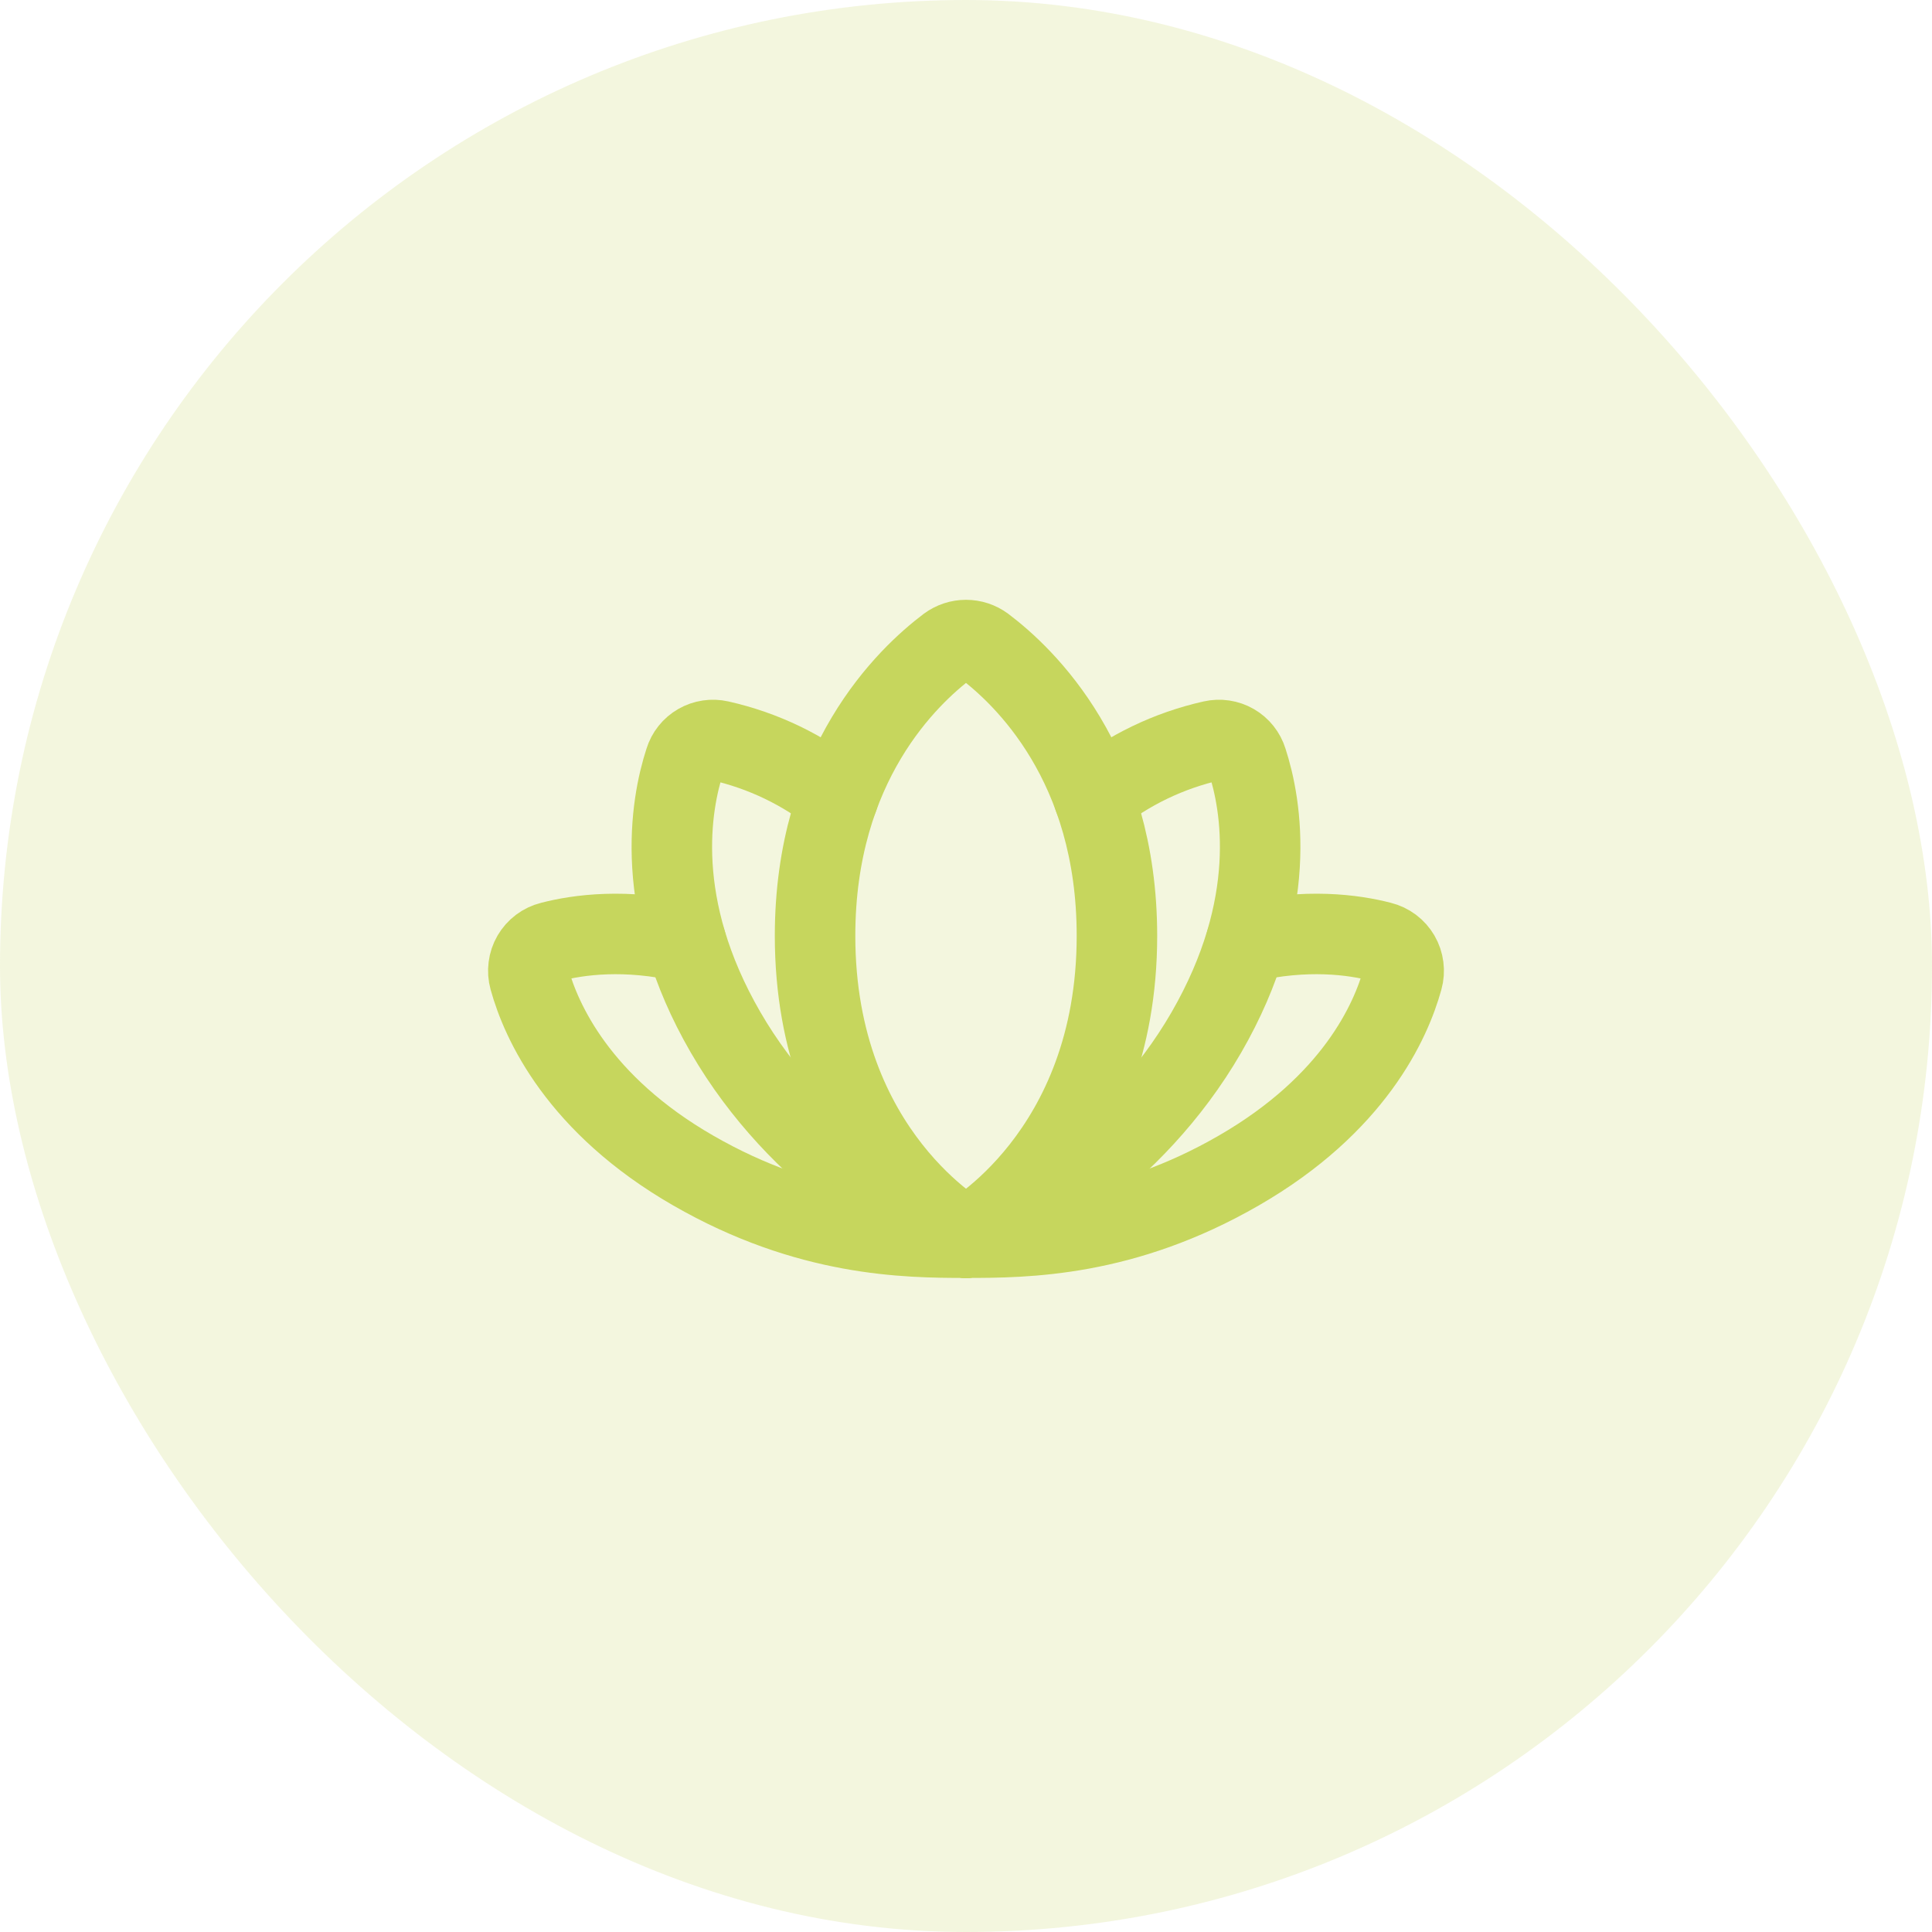 <svg width="48" height="48" viewBox="0 0 48 48" fill="none" xmlns="http://www.w3.org/2000/svg">
<rect width="48" height="48" rx="24" fill="#C6D65D" fill-opacity="0.2"/>
<path d="M24 30.75C24 30.75 27.75 28.706 27.75 23.25C27.75 18.975 25.444 16.8 24.45 16.05C24.32 15.954 24.162 15.902 24 15.902C23.838 15.902 23.68 15.954 23.55 16.05C22.556 16.8 20.25 18.975 20.25 23.25C20.25 28.706 24 30.75 24 30.75Z" stroke="#C6D65D" stroke-width="2" stroke-linecap="round" stroke-linejoin="round"/>
<path d="M24 30.75C25.125 30.506 28.153 28.8 29.972 25.65C31.791 22.5 31.341 19.997 30.984 18.9C30.93 18.724 30.811 18.574 30.651 18.482C30.491 18.39 30.302 18.362 30.122 18.403C29.046 18.644 28.038 19.128 27.178 19.819" stroke="#C6D65D" stroke-width="2" stroke-linecap="round" stroke-linejoin="round"/>
<path d="M20.822 19.819C19.962 19.128 18.954 18.644 17.878 18.403C17.698 18.362 17.509 18.39 17.349 18.482C17.189 18.574 17.07 18.724 17.016 18.9C16.659 19.997 16.209 22.509 18.028 25.65C19.847 28.791 22.875 30.506 24 30.75" stroke="#C6D65D" stroke-width="2" stroke-linecap="round" stroke-linejoin="round"/>
<path d="M24 30.75C25.5 30.75 27.919 30.731 30.778 29.081C33.638 27.431 34.556 25.378 34.847 24.319C34.874 24.223 34.881 24.123 34.868 24.025C34.856 23.927 34.824 23.832 34.774 23.746C34.724 23.661 34.658 23.586 34.578 23.526C34.499 23.467 34.409 23.424 34.312 23.4C33.628 23.222 32.456 23.062 30.956 23.409" stroke="#C6D65D" stroke-width="2" stroke-linecap="round" stroke-linejoin="round"/>
<path d="M17.044 23.409C15.544 23.062 14.372 23.222 13.688 23.4C13.591 23.424 13.501 23.467 13.422 23.526C13.342 23.586 13.276 23.661 13.226 23.746C13.176 23.832 13.144 23.927 13.132 24.025C13.119 24.123 13.126 24.223 13.153 24.319C13.444 25.378 14.372 27.441 17.222 29.081C20.072 30.722 22.5 30.75 24 30.75" stroke="#C6D65D" stroke-width="2" stroke-linecap="round" stroke-linejoin="round"/>
</svg>
